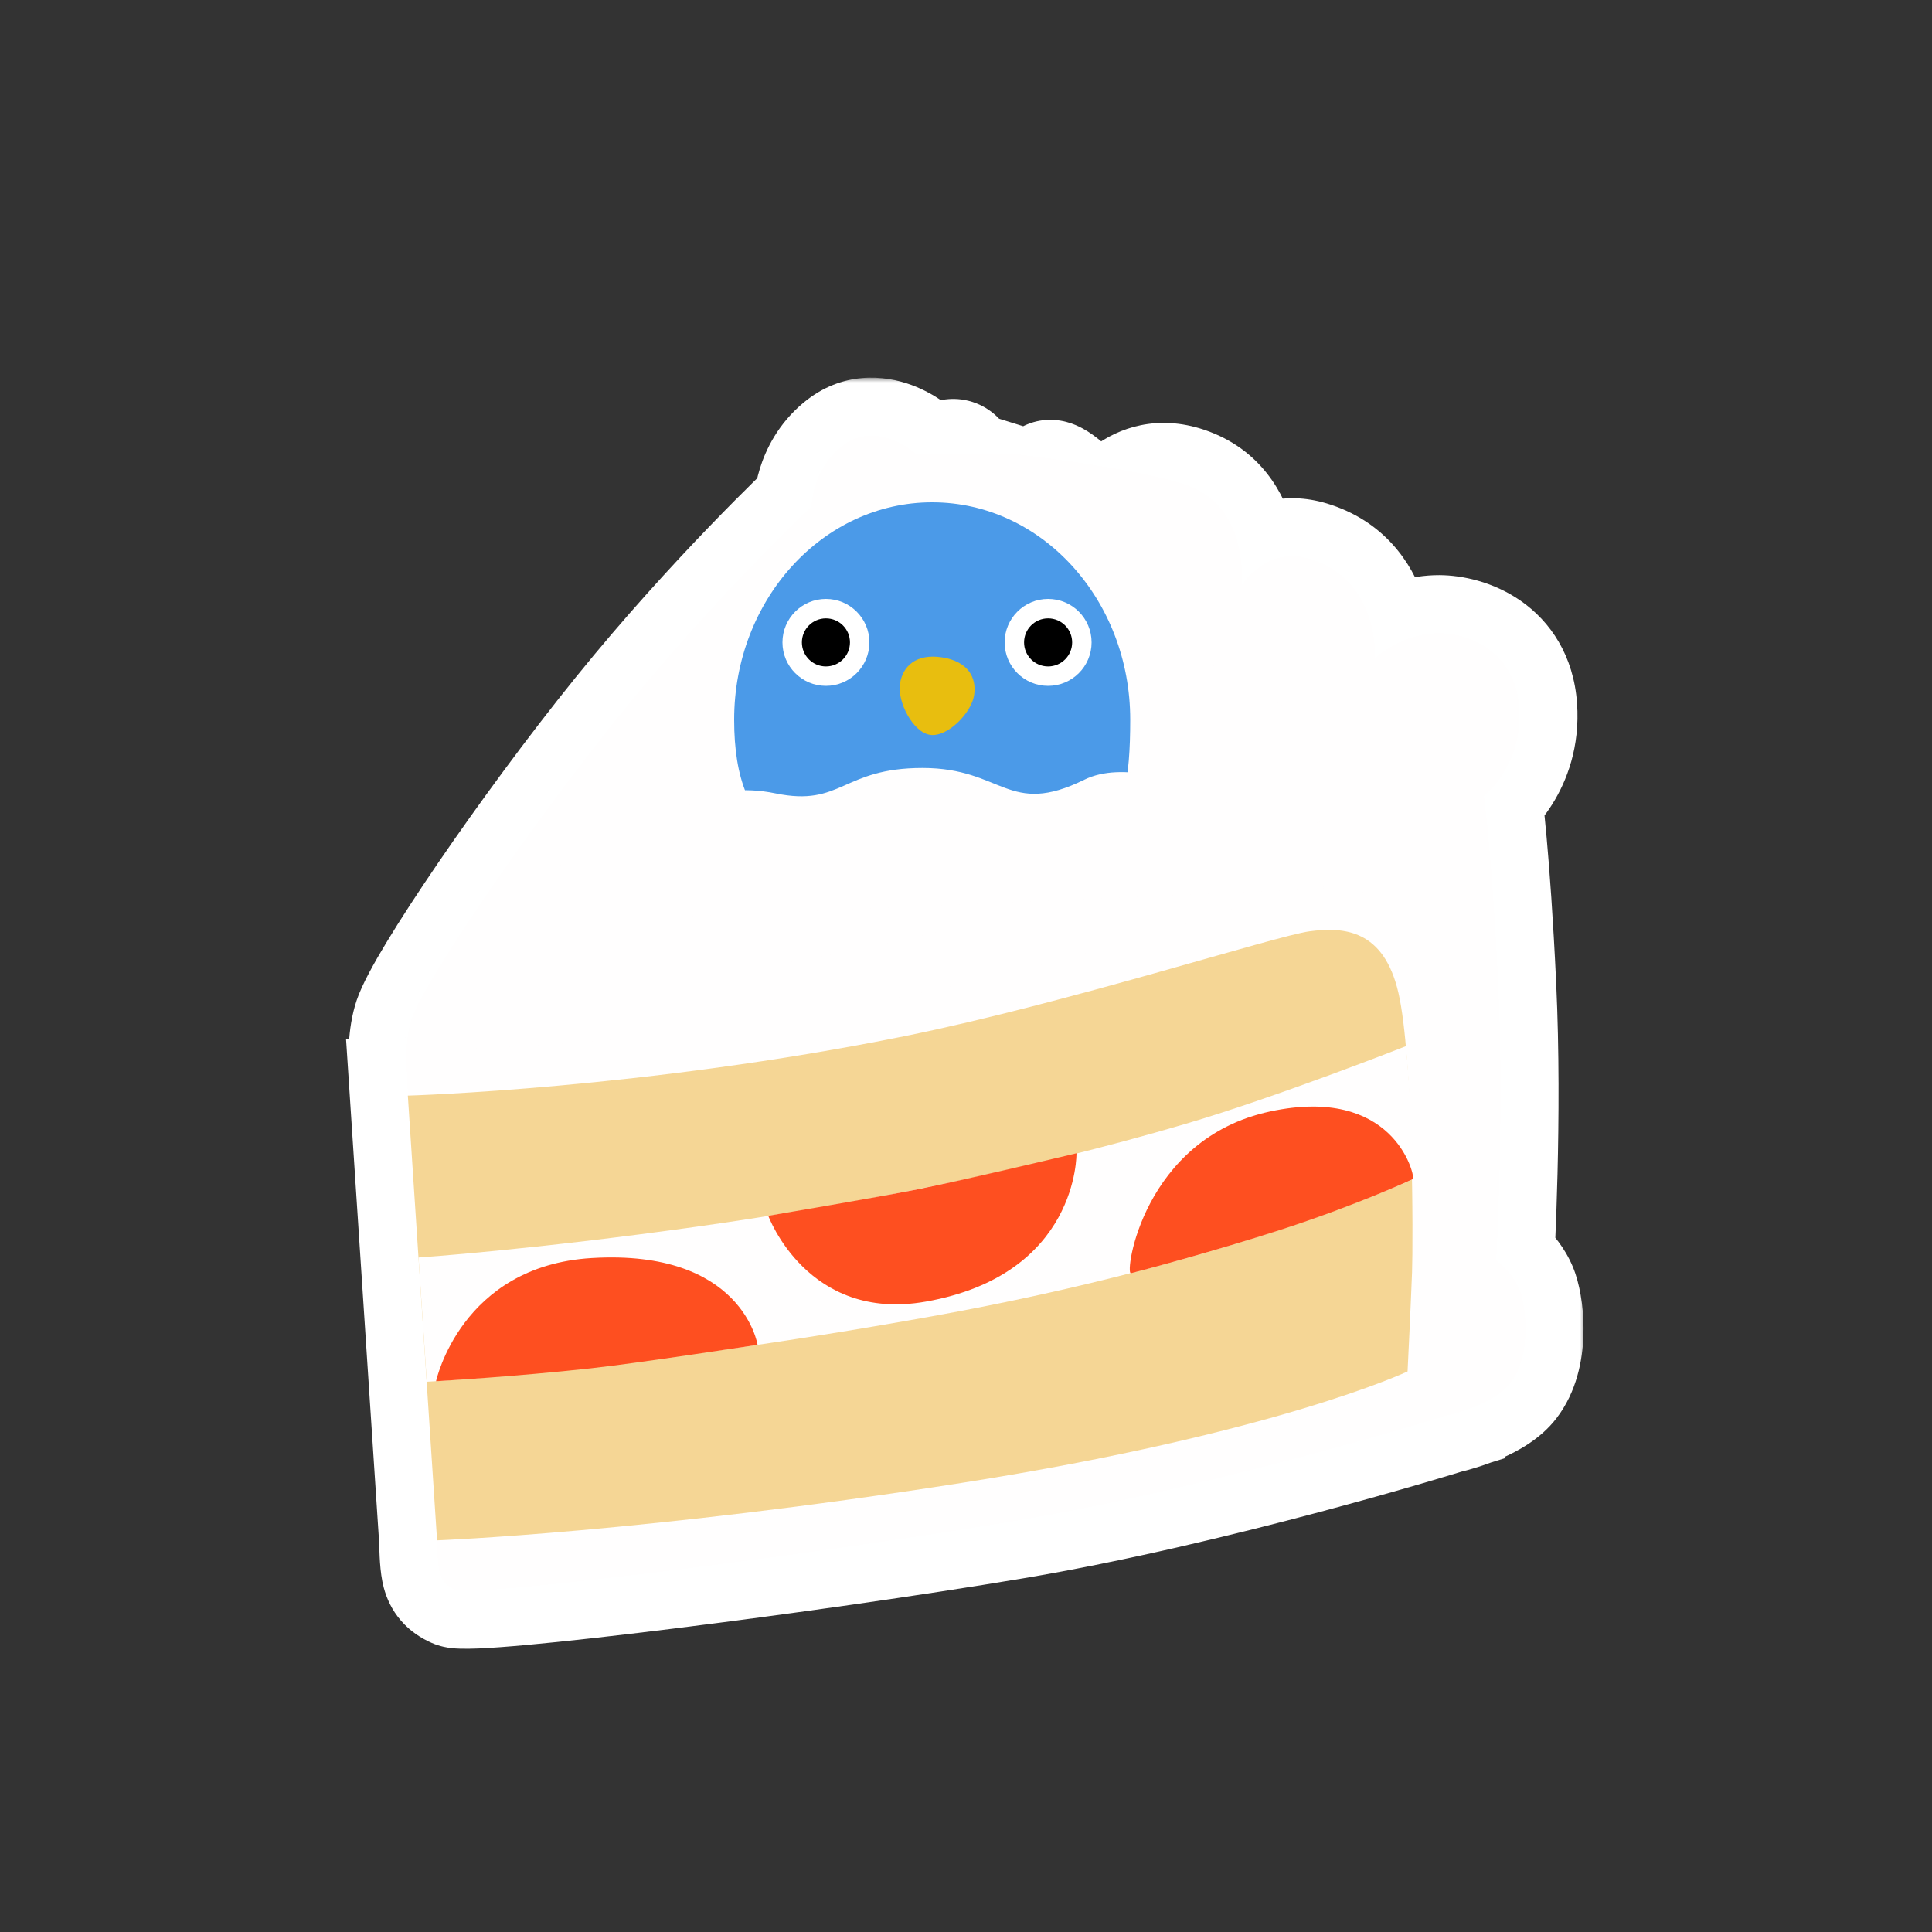 <svg width="200" height="200" viewBox="0 0 200 200" fill="none" xmlns="http://www.w3.org/2000/svg">
<rect x="0" y="0" width="200" height="200" fill="#333333" stroke="none"/>
<mask id="path-1-outside-1_898_3595" maskUnits="userSpaceOnUse" x="35.075" y="39.094" width="129" height="132" fill="black">
<rect fill="white" x="35.075" y="39.094" width="129" height="132"/>
<path d="M87.029 46.29C90.691 43.264 94.752 46.936 94.752 46.936L97.595 47.819C98.09 47.441 98.529 47.244 98.801 47.314C99.119 47.392 99.393 47.828 99.614 48.446L107.928 51.03C108.105 50.201 108.353 49.59 108.625 49.478C109.11 49.275 110.911 50.81 112.127 52.334L114.894 53.195C114.894 53.195 117.447 48.401 122.747 50.178C129.415 52.422 128.536 60.565 128.531 60.616C128.543 60.596 131.041 56.483 135.608 57.859C142.843 60.041 142.342 68.093 142.34 68.123C142.371 68.095 145.162 65.528 148.986 65.538C151.722 65.549 156.838 67.176 157.269 73.218C157.7 79.261 153.618 82.385 153.618 82.385C153.626 82.444 154.471 88.6 155.104 102.085C155.739 115.647 154.888 130.468 154.888 130.468C154.888 130.468 156.762 131.858 157.398 133.764C158.033 135.671 158.486 140.41 156.364 143.167C154.896 145.075 151.433 146.146 149.438 146.626C149.438 146.633 149.438 146.636 149.438 146.636C149.358 146.661 125.749 153.977 104.92 157.472C84.058 160.972 48.98 165.399 47.111 164.581C45.247 163.763 45.365 162.373 45.247 159.454L42.22 113.417C42.222 113.417 42.228 113.417 42.24 113.416C42.163 112.168 42.124 111.218 42.106 110.509C42.059 109.716 41.98 107.327 42.608 105.468C43.901 101.655 54.51 85.972 64.258 73.897C73.986 61.847 83.972 52.458 84.013 52.419C84.013 52.419 84.013 48.789 87.029 46.29Z"/>
</mask>
<path d="M87.029 46.29C90.691 43.264 94.752 46.936 94.752 46.936L97.595 47.819C98.09 47.441 98.529 47.244 98.801 47.314C99.119 47.392 99.393 47.828 99.614 48.446L107.928 51.03C108.105 50.201 108.353 49.59 108.625 49.478C109.11 49.275 110.911 50.81 112.127 52.334L114.894 53.195C114.894 53.195 117.447 48.401 122.747 50.178C129.415 52.422 128.536 60.565 128.531 60.616C128.543 60.596 131.041 56.483 135.608 57.859C142.843 60.041 142.342 68.093 142.34 68.123C142.371 68.095 145.162 65.528 148.986 65.538C151.722 65.549 156.838 67.176 157.269 73.218C157.7 79.261 153.618 82.385 153.618 82.385C153.626 82.444 154.471 88.6 155.104 102.085C155.739 115.647 154.888 130.468 154.888 130.468C154.888 130.468 156.762 131.858 157.398 133.764C158.033 135.671 158.486 140.41 156.364 143.167C154.896 145.075 151.433 146.146 149.438 146.626C149.438 146.633 149.438 146.636 149.438 146.636C149.358 146.661 125.749 153.977 104.92 157.472C84.058 160.972 48.98 165.399 47.111 164.581C45.247 163.763 45.365 162.373 45.247 159.454L42.22 113.417C42.222 113.417 42.228 113.417 42.24 113.416C42.163 112.168 42.124 111.218 42.106 110.509C42.059 109.716 41.98 107.327 42.608 105.468C43.901 101.655 54.51 85.972 64.258 73.897C73.986 61.847 83.972 52.458 84.013 52.419C84.013 52.419 84.013 48.789 87.029 46.29Z" fill="#DCDCDC"/>
<path d="M87.029 46.29L83.207 41.666L83.2 41.671L87.029 46.29ZM94.752 46.936L90.728 51.386L91.71 52.274L92.973 52.666L94.752 46.936ZM97.595 47.819L95.816 53.549L98.775 54.468L101.238 52.586L97.595 47.819ZM98.801 47.314L97.316 53.127L97.338 53.133L97.36 53.138L98.801 47.314ZM99.614 48.446L93.963 50.463L94.971 53.286L97.833 54.175L99.614 48.446ZM107.928 51.03L106.148 56.759L112.425 58.71L113.796 52.281L107.928 51.03ZM108.625 49.478L110.906 55.028L110.926 55.019L110.947 55.011L108.625 49.478ZM112.127 52.334L107.437 56.076L108.586 57.517L110.346 58.064L112.127 52.334ZM114.894 53.195L113.112 58.924L117.855 60.399L120.19 56.015L114.894 53.195ZM122.747 50.178L124.66 44.492L124.654 44.489L122.747 50.178ZM128.531 60.616L122.566 59.964L133.663 63.724L128.531 60.616ZM135.608 57.859L137.341 52.114L137.338 52.114L135.608 57.859ZM142.34 68.123L136.352 67.746L135.409 82.69L146.411 72.532L142.34 68.123ZM148.986 65.538L149.01 59.538L149.003 59.538L148.986 65.538ZM157.269 73.218L163.254 72.791L163.254 72.791L157.269 73.218ZM153.618 82.385L149.971 77.621L147.197 79.744L147.674 83.205L153.618 82.385ZM155.104 102.085L161.097 101.805L161.097 101.804L155.104 102.085ZM154.888 130.468L148.898 130.124L148.712 133.359L151.315 135.288L154.888 130.468ZM157.398 133.764L163.09 131.867L163.09 131.866L157.398 133.764ZM156.364 143.167L161.119 146.827L161.119 146.827L156.364 143.167ZM149.438 146.626L148.035 140.793L143.658 141.846L143.445 146.342L149.438 146.626ZM149.438 146.636L151.215 152.367L155.844 150.932L155.414 146.104L149.438 146.636ZM104.92 157.472L105.913 163.389L105.913 163.389L104.92 157.472ZM47.111 164.581L44.698 170.075L44.707 170.079L47.111 164.581ZM45.247 159.454L51.242 159.21L51.239 159.135L51.234 159.06L45.247 159.454ZM42.22 113.417L42.047 107.42L35.825 107.599L36.233 113.811L42.22 113.417ZM42.24 113.416L42.421 119.414L48.61 119.227L48.228 113.046L42.24 113.416ZM42.106 110.509L48.104 110.355L48.101 110.253L48.095 110.151L42.106 110.509ZM42.608 105.468L36.925 103.542L36.924 103.547L42.608 105.468ZM64.258 73.897L59.59 70.128L64.258 73.897ZM84.013 52.419L88.123 56.791L90.013 55.014L90.013 52.419L84.013 52.419ZM87.029 46.29L90.851 50.915C90.863 50.906 90.809 50.951 90.689 51.001C90.569 51.05 90.44 51.079 90.323 51.09C90.107 51.109 90.05 51.057 90.2 51.112C90.348 51.166 90.53 51.265 90.693 51.376C90.765 51.424 90.812 51.461 90.824 51.471C90.83 51.475 90.826 51.472 90.81 51.459C90.803 51.452 90.792 51.443 90.778 51.431C90.772 51.425 90.764 51.419 90.756 51.411C90.752 51.407 90.747 51.403 90.743 51.399C90.74 51.397 90.738 51.395 90.736 51.393C90.734 51.392 90.733 51.39 90.732 51.39C90.73 51.388 90.728 51.386 94.752 46.936C98.776 42.486 98.775 42.484 98.773 42.482C98.772 42.481 98.77 42.48 98.769 42.478C98.766 42.476 98.763 42.474 98.761 42.471C98.755 42.466 98.749 42.461 98.743 42.456C98.731 42.445 98.718 42.433 98.703 42.42C98.674 42.394 98.64 42.365 98.602 42.332C98.525 42.267 98.43 42.188 98.317 42.098C98.094 41.919 97.794 41.692 97.428 41.444C96.715 40.96 95.653 40.33 94.328 39.844C91.585 38.839 87.205 38.361 83.207 41.666L87.029 46.29ZM94.752 46.936L92.973 52.666L95.816 53.549L97.595 47.819L99.375 42.089L96.532 41.206L94.752 46.936ZM97.595 47.819L101.238 52.586C101.224 52.597 101.174 52.634 101.089 52.686C101.008 52.736 100.855 52.824 100.634 52.918C100.424 53.008 100.054 53.145 99.555 53.229C99.064 53.31 98.266 53.37 97.316 53.127L98.801 47.314L100.286 41.501C98.243 40.979 96.568 41.607 95.93 41.879C95.115 42.226 94.443 42.676 93.952 43.051L97.595 47.819ZM98.801 47.314L97.36 53.138C95.438 52.663 94.513 51.384 94.313 51.096C94.157 50.872 94.067 50.695 94.026 50.609C93.982 50.517 93.963 50.464 93.963 50.463L99.614 48.446L105.264 46.428C105.062 45.861 104.727 45.056 104.175 44.259C103.704 43.579 102.482 42.044 100.242 41.489L98.801 47.314ZM99.614 48.446L97.833 54.175L106.148 56.759L107.928 51.03L109.709 45.3L101.394 42.716L99.614 48.446ZM107.928 51.03L113.796 52.281C113.84 52.077 113.844 52.147 113.739 52.387C113.688 52.505 113.535 52.839 113.23 53.246C112.972 53.591 112.246 54.477 110.906 55.028L108.625 49.478L106.345 43.928C104.868 44.535 104.009 45.539 103.622 46.056C103.189 46.636 102.912 47.196 102.743 47.583C102.401 48.364 102.193 49.154 102.06 49.779L107.928 51.03ZM108.625 49.478L110.947 55.011C110.051 55.387 109.236 55.466 108.665 55.459C108.097 55.453 107.644 55.362 107.355 55.287C106.804 55.143 106.442 54.951 106.341 54.896C106.117 54.774 106.089 54.725 106.275 54.879C106.61 55.156 107.077 55.624 107.437 56.076L112.127 52.334L116.818 48.593C115.962 47.52 114.921 46.458 113.929 45.637C113.453 45.242 112.808 44.752 112.071 44.352C111.714 44.158 111.123 43.867 110.375 43.673C109.76 43.513 108.14 43.175 106.304 43.945L108.625 49.478ZM112.127 52.334L110.346 58.064L113.112 58.924L114.894 53.195L116.676 47.465L113.909 46.605L112.127 52.334ZM114.894 53.195C120.19 56.015 120.188 56.018 120.187 56.021C120.186 56.021 120.185 56.024 120.184 56.026C120.182 56.029 120.181 56.032 120.179 56.036C120.175 56.042 120.172 56.048 120.169 56.054C120.162 56.066 120.156 56.078 120.15 56.088C120.139 56.108 120.13 56.125 120.122 56.139C120.106 56.165 120.097 56.18 120.095 56.184C120.09 56.191 120.107 56.164 120.143 56.116C120.227 56.007 120.334 55.894 120.435 55.819C120.522 55.753 120.532 55.769 120.476 55.78C120.383 55.799 120.468 55.742 120.839 55.867L122.747 50.178L124.654 44.489C119.806 42.864 115.812 44.284 113.231 46.221C112.031 47.122 111.169 48.097 110.608 48.831C110.322 49.205 110.098 49.538 109.934 49.8C109.851 49.932 109.782 50.048 109.726 50.144C109.698 50.192 109.674 50.236 109.653 50.274C109.642 50.294 109.632 50.312 109.623 50.328C109.619 50.336 109.614 50.344 109.61 50.352C109.608 50.356 109.606 50.36 109.604 50.363C109.603 50.365 109.602 50.368 109.601 50.369C109.6 50.371 109.598 50.374 114.894 53.195ZM122.747 50.178L120.833 55.865C121.351 56.039 121.594 56.263 121.761 56.474C121.972 56.741 122.183 57.156 122.34 57.751C122.678 59.03 122.538 60.227 122.566 59.964L128.531 60.616L134.495 61.267C134.529 60.954 134.831 58.054 133.943 54.688C133.02 51.192 130.56 46.477 124.66 44.492L122.747 50.178ZM128.531 60.616L133.663 63.724C133.602 63.824 133.569 63.872 133.562 63.882C133.555 63.893 133.568 63.873 133.599 63.836C133.631 63.798 133.673 63.752 133.722 63.704C133.772 63.657 133.819 63.618 133.859 63.589C133.942 63.529 133.943 63.55 133.864 63.567C133.823 63.576 133.786 63.578 133.766 63.577C133.746 63.577 133.78 63.574 133.878 63.604L135.608 57.859L137.338 52.114C132.857 50.764 129.184 52.175 126.864 53.839C124.721 55.376 123.591 57.19 123.399 57.507L128.531 60.616ZM135.608 57.859L133.875 63.603C134.632 63.832 135.031 64.15 135.283 64.426C135.57 64.741 135.818 65.173 136.008 65.731C136.42 66.942 136.332 68.058 136.352 67.746L142.34 68.123L148.328 68.501C148.35 68.158 148.514 65.233 147.368 61.865C146.158 58.308 143.318 53.917 137.341 52.114L135.608 57.859ZM142.34 68.123L146.411 72.532C146.201 72.725 146.506 72.415 147.116 72.082C147.743 71.74 148.39 71.537 148.969 71.538L148.986 65.538L149.003 59.538C142.744 59.521 138.473 63.528 138.27 63.715L142.34 68.123ZM148.986 65.538L148.962 71.538C149.093 71.539 149.381 71.564 149.728 71.663C150.068 71.76 150.356 71.896 150.569 72.044C150.767 72.182 150.896 72.324 150.991 72.487C151.081 72.642 151.237 72.98 151.284 73.645L157.269 73.218L163.254 72.791C162.903 67.878 160.512 64.34 157.414 62.188C154.559 60.205 151.35 59.548 149.01 59.538L148.986 65.538ZM157.269 73.218L151.284 73.645C151.392 75.156 150.952 76.196 150.527 76.872C150.303 77.228 150.081 77.482 149.944 77.623C149.877 77.692 149.836 77.728 149.834 77.73C149.834 77.73 149.844 77.721 149.866 77.703C149.877 77.694 149.891 77.683 149.908 77.669C149.917 77.662 149.927 77.655 149.937 77.647C149.942 77.643 149.948 77.638 149.953 77.634C149.956 77.632 149.959 77.63 149.962 77.627C149.964 77.626 149.966 77.624 149.967 77.624C149.969 77.622 149.971 77.621 153.618 82.385C157.264 87.15 157.267 87.148 157.269 87.146C157.27 87.146 157.272 87.144 157.274 87.143C157.277 87.14 157.28 87.138 157.283 87.135C157.29 87.13 157.297 87.125 157.304 87.119C157.319 87.108 157.334 87.096 157.35 87.083C157.383 87.057 157.42 87.027 157.461 86.994C157.543 86.927 157.64 86.845 157.75 86.749C157.97 86.555 158.245 86.3 158.554 85.982C159.168 85.349 159.94 84.444 160.683 83.263C162.191 80.866 163.577 77.323 163.254 72.791L157.269 73.218ZM153.618 82.385L147.674 83.205C147.655 83.069 148.486 89.045 149.111 102.366L155.104 102.085L161.097 101.804C160.457 88.155 159.596 81.818 159.561 81.566L153.618 82.385ZM155.104 102.085L149.111 102.366C149.419 108.946 149.368 115.884 149.236 121.214C149.171 123.87 149.086 126.108 149.017 127.679C148.983 128.464 148.953 129.081 148.931 129.499C148.921 129.708 148.912 129.867 148.906 129.973C148.904 130.026 148.901 130.065 148.9 130.09C148.899 130.103 148.899 130.112 148.898 130.118C148.898 130.121 148.898 130.123 148.898 130.124C148.898 130.124 148.898 130.124 148.898 130.125C148.898 130.125 148.898 130.125 148.898 130.125C148.898 130.124 148.898 130.124 154.888 130.468C160.878 130.812 160.878 130.812 160.878 130.811C160.878 130.811 160.878 130.811 160.878 130.81C160.878 130.81 160.879 130.809 160.879 130.807C160.879 130.805 160.879 130.801 160.879 130.797C160.88 130.788 160.88 130.776 160.881 130.76C160.883 130.729 160.886 130.683 160.889 130.624C160.895 130.506 160.904 130.333 160.916 130.111C160.938 129.665 160.97 129.019 161.006 128.202C161.077 126.569 161.165 124.255 161.233 121.51C161.368 116.04 161.425 108.786 161.097 101.805L155.104 102.085ZM154.888 130.468C151.315 135.288 151.314 135.287 151.313 135.286C151.312 135.286 151.311 135.285 151.31 135.285C151.309 135.284 151.307 135.283 151.306 135.281C151.303 135.279 151.3 135.277 151.298 135.275C151.292 135.271 151.287 135.267 151.283 135.264C151.273 135.257 151.265 135.251 151.259 135.246C151.246 135.236 151.239 135.231 151.237 135.229C151.233 135.225 151.246 135.236 151.273 135.259C151.331 135.309 151.424 135.394 151.524 135.501C151.794 135.79 151.776 135.873 151.706 135.662L157.398 133.764L163.09 131.866C162.384 129.749 161.112 128.184 160.286 127.302C159.838 126.823 159.423 126.441 159.109 126.171C158.95 126.034 158.812 125.921 158.703 125.834C158.648 125.791 158.6 125.753 158.56 125.722C158.539 125.707 158.521 125.693 158.505 125.681C158.496 125.674 158.489 125.669 158.482 125.663C158.478 125.66 158.474 125.658 158.471 125.655C158.469 125.654 158.468 125.653 158.466 125.652C158.465 125.651 158.464 125.65 158.464 125.65C158.463 125.649 158.461 125.648 154.888 130.468ZM157.398 133.764L151.706 135.661C151.705 135.659 151.728 135.729 151.76 135.878C151.791 136.021 151.825 136.206 151.853 136.426C151.912 136.874 151.941 137.388 151.92 137.9C151.899 138.418 151.83 138.844 151.74 139.156C151.651 139.47 151.574 139.553 151.609 139.508L156.364 143.167L161.119 146.827C163.256 144.05 163.813 140.744 163.91 138.393C164.009 135.986 163.664 133.589 163.09 131.867L157.398 133.764ZM156.364 143.167L151.609 139.508C151.754 139.32 151.808 139.324 151.606 139.458C151.418 139.584 151.12 139.749 150.7 139.933C149.845 140.305 148.852 140.596 148.035 140.793L149.438 146.626L150.841 152.46C152.019 152.177 153.754 151.692 155.497 150.932C157.09 150.237 159.45 148.994 161.119 146.827L156.364 143.167ZM149.438 146.626L143.445 146.342C143.438 146.49 143.436 146.634 143.439 146.771C143.441 146.84 143.444 146.908 143.448 146.974C143.449 147.007 143.451 147.04 143.454 147.072C143.455 147.088 143.456 147.104 143.458 147.12C143.458 147.128 143.459 147.136 143.46 147.144C143.46 147.148 143.46 147.152 143.461 147.156C143.461 147.158 143.461 147.16 143.461 147.162C143.461 147.163 143.461 147.164 143.461 147.165C143.461 147.166 143.461 147.166 143.461 147.167C143.462 147.167 143.462 147.168 149.438 146.636C155.414 146.104 155.414 146.105 155.415 146.106C155.415 146.106 155.415 146.107 155.415 146.107C155.415 146.108 155.415 146.109 155.415 146.11C155.415 146.112 155.415 146.114 155.415 146.116C155.416 146.12 155.416 146.124 155.416 146.128C155.417 146.136 155.418 146.144 155.418 146.152C155.42 146.168 155.421 146.184 155.422 146.2C155.424 146.232 155.427 146.265 155.428 146.297C155.432 146.362 155.435 146.429 155.436 146.496C155.439 146.631 155.438 146.769 155.431 146.91L149.438 146.626ZM149.438 146.636L147.661 140.905C147.67 140.903 141.829 142.713 133.415 144.955C124.979 147.203 114.075 149.852 103.928 151.555L104.92 157.472L105.913 163.389C127.178 159.822 151.126 152.395 151.215 152.367L149.438 146.636ZM104.92 157.472L103.928 151.555C93.601 153.287 79.704 155.257 68.154 156.692C62.378 157.409 57.237 157.986 53.452 158.333C51.549 158.507 50.057 158.616 49.023 158.66C48.497 158.682 48.181 158.683 48.03 158.678C47.951 158.675 48.004 158.674 48.139 158.691C48.148 158.692 48.758 158.753 49.515 159.084L47.111 164.581L44.707 170.079C45.58 170.461 46.372 170.563 46.625 170.595C47.004 170.643 47.362 170.663 47.648 170.672C48.226 170.69 48.876 170.676 49.528 170.649C50.853 170.593 52.571 170.463 54.545 170.283C58.515 169.92 63.798 169.325 69.633 168.6C81.305 167.151 95.377 165.157 105.913 163.389L104.92 157.472ZM47.111 164.581L49.524 159.088C49.658 159.147 50.116 159.377 50.58 159.91C51.055 160.458 51.251 160.996 51.32 161.252C51.367 161.429 51.341 161.431 51.314 160.995C51.302 160.8 51.292 160.566 51.28 160.257C51.27 159.974 51.257 159.587 51.242 159.21L45.247 159.454L39.252 159.697C39.288 160.605 39.285 162.702 39.729 164.358C40.016 165.429 40.539 166.651 41.521 167.78C42.49 168.896 43.632 169.606 44.698 170.075L47.111 164.581ZM45.247 159.454L51.234 159.06L48.207 113.024L42.22 113.417L36.233 113.811L39.26 159.847L45.247 159.454ZM42.22 113.417L42.393 119.415C42.422 119.414 42.446 119.413 42.465 119.412C42.485 119.412 42.501 119.411 42.515 119.41C42.528 119.41 42.54 119.409 42.549 119.408C42.559 119.408 42.567 119.407 42.574 119.407C42.586 119.406 42.596 119.406 42.602 119.405C42.608 119.405 42.612 119.405 42.614 119.404C42.614 119.404 42.615 119.404 42.615 119.404C42.616 119.404 42.615 119.404 42.615 119.404C42.614 119.404 42.612 119.405 42.609 119.405C42.604 119.405 42.596 119.406 42.586 119.406C42.565 119.407 42.54 119.409 42.511 119.41C42.483 119.412 42.453 119.413 42.421 119.414L42.24 113.416L42.059 107.419C42.021 107.42 41.986 107.422 41.953 107.423C41.92 107.425 41.891 107.426 41.867 107.428C41.855 107.428 41.846 107.429 41.839 107.43C41.836 107.43 41.833 107.43 41.831 107.43C41.831 107.43 41.83 107.43 41.83 107.43C41.83 107.43 41.831 107.43 41.831 107.43C41.832 107.43 41.836 107.43 41.841 107.429C41.846 107.429 41.856 107.428 41.869 107.428C41.875 107.427 41.883 107.427 41.892 107.426C41.902 107.426 41.913 107.425 41.927 107.425C41.94 107.424 41.956 107.423 41.975 107.422C41.995 107.422 42.019 107.421 42.047 107.42L42.22 113.417ZM42.24 113.416L48.228 113.046C48.155 111.863 48.12 110.985 48.104 110.355L42.106 110.509L36.108 110.664C36.128 111.452 36.17 112.474 36.251 113.786L42.24 113.416ZM42.106 110.509L48.095 110.151C48.08 109.898 48.059 109.351 48.094 108.729C48.132 108.054 48.223 107.595 48.292 107.39L42.608 105.468L36.924 103.547C35.888 106.612 36.067 110.043 36.117 110.868L42.106 110.509ZM42.608 105.468L48.29 107.394C48.28 107.426 48.305 107.349 48.404 107.133C48.498 106.93 48.632 106.66 48.812 106.32C49.174 105.637 49.67 104.769 50.298 103.731C51.553 101.659 53.24 99.06 55.218 96.164C59.172 90.371 64.166 83.563 68.927 77.666L64.258 73.897L59.59 70.128C54.602 76.306 49.418 83.376 45.307 89.398C43.252 92.408 41.435 95.2 40.032 97.518C38.743 99.648 37.49 101.877 36.925 103.542L42.608 105.468ZM64.258 73.897L68.927 77.666C78.4 65.932 88.154 56.761 88.123 56.791L84.013 52.419L79.904 48.048C79.789 48.155 69.573 57.762 59.59 70.128L64.258 73.897ZM84.013 52.419C90.013 52.419 90.013 52.422 90.013 52.424C90.013 52.425 90.013 52.427 90.013 52.429C90.013 52.432 90.013 52.435 90.013 52.438C90.013 52.444 90.013 52.45 90.013 52.456C90.013 52.468 90.013 52.478 90.013 52.488C90.013 52.508 90.012 52.526 90.012 52.54C90.011 52.569 90.01 52.588 90.01 52.597C90.008 52.615 90.009 52.598 90.015 52.553C90.026 52.457 90.056 52.278 90.123 52.063C90.258 51.624 90.483 51.22 90.857 50.91L87.029 46.29L83.2 41.671C80.559 43.86 79.276 46.52 78.658 48.521C78.347 49.526 78.188 50.41 78.106 51.074C78.064 51.408 78.041 51.694 78.029 51.92C78.022 52.033 78.018 52.132 78.016 52.216C78.015 52.257 78.014 52.295 78.014 52.329C78.014 52.346 78.013 52.362 78.013 52.377C78.013 52.385 78.013 52.392 78.013 52.399C78.013 52.403 78.013 52.406 78.013 52.41C78.013 52.411 78.013 52.414 78.013 52.414C78.013 52.417 78.013 52.419 84.013 52.419Z" fill="white" mask="url(#path-1-outside-1_898_3595)"/>
<path d="M135.823 144.654C136.243 144.019 147.952 146.938 147.952 146.938C147.952 146.938 154.242 145.925 156.364 143.168C158.486 140.41 158.034 135.671 157.398 133.764C156.763 131.858 154.888 130.468 154.888 130.468C154.888 130.468 155.739 115.647 155.104 102.086C154.468 88.535 153.617 82.385 153.617 82.385C153.617 82.385 157.7 79.261 157.269 73.219C156.838 67.176 151.722 65.549 148.986 65.538C145.14 65.528 142.34 68.124 142.34 68.124C142.34 68.124 142.857 60.045 135.608 57.859C131.03 56.48 128.531 60.616 128.531 60.616C128.531 60.616 129.436 52.43 122.747 50.179C117.447 48.401 104.5 46.936 104.5 46.936H94.752C94.752 46.936 90.691 43.263 87.029 46.29C84.013 48.789 84.013 52.419 84.013 52.419C84.013 52.419 74.007 61.822 64.258 73.897C54.51 85.972 43.901 101.655 42.608 105.468C41.843 107.73 42.123 110.778 42.123 110.778C42.123 110.778 50.267 122.347 50.439 126.569C50.611 130.791 88.214 139.225 88.386 140.744C88.569 142.274 135.823 144.654 135.823 144.654Z" fill="#FFFEFE"/>
<path d="M45.828 152.927C45.828 152.927 45.128 156.535 45.247 159.454C45.365 162.373 45.247 163.763 47.11 164.581C48.974 165.4 84.056 160.973 104.92 157.472C125.784 153.971 149.438 146.636 149.438 146.636C149.438 146.636 150.569 122.971 149.524 110.821C148.361 97.346 146.842 94.977 142.178 92.769C137.514 90.55 129.08 93.609 124.621 95.052C109.541 99.91 83.248 106.761 54.101 108.29C44.525 108.796 42.112 108.678 42.112 108.678C42.112 108.678 42.016 109.787 42.242 113.439C42.543 118.501 43.254 126.311 43.33 127.248C43.437 128.874 45.828 152.927 45.828 152.927Z" fill="#FFFEFE"/>
<path d="M93.728 107.245C110.348 103.874 132.074 96.873 135.564 96.409C139.065 95.946 143.255 96.172 144.774 102.818C146.292 109.464 146.292 128.454 146.174 131.718C146.055 134.981 145.711 141.972 145.711 141.972C145.711 141.972 132.193 148.381 99.556 153.508C66.918 158.635 45.246 159.454 45.246 159.454L42.22 113.417C42.22 113.417 66.692 112.717 93.728 107.245Z" fill="#F5D695"/>
<path d="M72.401 126.946C87.728 124.781 105.738 121.356 122.746 116.336C132.225 113.546 145.56 108.29 145.56 108.29C145.56 108.29 145.775 110.854 145.958 113.643C146.142 116.433 146.292 122.056 146.292 122.056C146.292 122.056 128.229 130.565 96.41 136.274C64.592 141.983 44.18 143.038 44.18 143.038L43.329 130.177C43.318 130.177 55.038 129.391 72.401 126.946Z" fill="#FFFEFE"/>
<path d="M95.829 134.744C111.685 131.944 111.437 119.384 111.437 119.384C111.437 119.384 100.482 122.012 95.129 123.09C90.713 123.973 79.532 125.858 79.532 125.858C79.532 125.858 83.572 136.909 95.829 134.744Z" fill="#FE4F20"/>
<path d="M146.293 122.045C146.412 121.345 144.128 112.351 131.493 115.055C118.277 117.877 116.403 131.955 117.07 131.804C117.868 131.61 125.526 129.596 132.818 127.226C140.886 124.587 146.293 122.045 146.293 122.045Z" fill="#FE4F20"/>
<path d="M45.139 142.985C45.139 142.985 47.702 131.039 61.263 130.231C76.882 129.294 78.422 139.215 78.422 139.215C78.422 139.215 65.916 141.132 61.145 141.649C53.433 142.5 45.139 142.985 45.139 142.985Z" fill="#FE4F20"/>
<path d="M50.353 101.278C49.771 103.141 53.477 102.549 59.099 102.269C68.653 101.795 84.897 99.748 102.723 95.052C131.041 87.598 144.882 82.417 144.882 81.48C144.882 80.543 124.018 66.562 113.064 63.179C102.109 59.797 88.01 54.089 88.01 54.67C88.01 55.252 74.427 68.296 67.846 76.579C61.103 85.099 51.15 98.779 50.353 101.278Z" fill="#FFFEFE"/>
<path d="M117 74.5C117 86.926 114.251 90 98.376 90C82.5 90 76 86.926 76 74.5C76 62.074 85.178 52 96.5 52C107.822 52 117 62.074 117 74.5Z" fill="#4B9AE8"/>
<path d="M100.838 71.975C100.554 73.815 98.065 76.347 96.277 76.071C94.489 75.796 92.88 72.63 93.163 70.79C93.447 68.95 94.847 67.638 97.514 68.05C100.213 68.467 101.121 70.135 100.838 71.975Z" fill="#E8BE0F"/>
<path d="M85.5 71C87.985 71 90 68.985 90 66.5C90 64.015 87.985 62 85.5 62C83.015 62 81 64.015 81 66.5C81 68.985 83.015 71 85.5 71Z" fill="white"/>
<path d="M85.5 64.012C86.875 64.012 87.989 65.126 87.989 66.501C87.989 67.875 86.874 68.99 85.5 68.99C84.126 68.99 83.011 67.875 83.011 66.501C83.011 65.126 84.125 64.012 85.5 64.012Z" fill="black"/>
<path d="M108.5 71C110.985 71 113 68.985 113 66.5C113 64.015 110.985 62 108.5 62C106.015 62 104 64.015 104 66.5C104 68.985 106.015 71 108.5 71Z" fill="white"/>
<path d="M108.5 64.012C109.875 64.012 110.989 65.126 110.989 66.501C110.989 67.875 109.874 68.99 108.5 68.99C107.126 68.99 106.011 67.875 106.011 66.501C106.011 65.126 107.125 64.012 108.5 64.012Z" fill="black"/>
<path d="M80.277 82.13C73.402 80.71 69.087 84.238 68 87.061V95L137 92C137.311 87.942 119.974 76.919 112.264 80.71C104.34 84.605 103.849 79.5 95.501 79.5C87.152 79.5 87.152 83.55 80.277 82.13Z" fill="#FFFEFE"/>
</svg>
